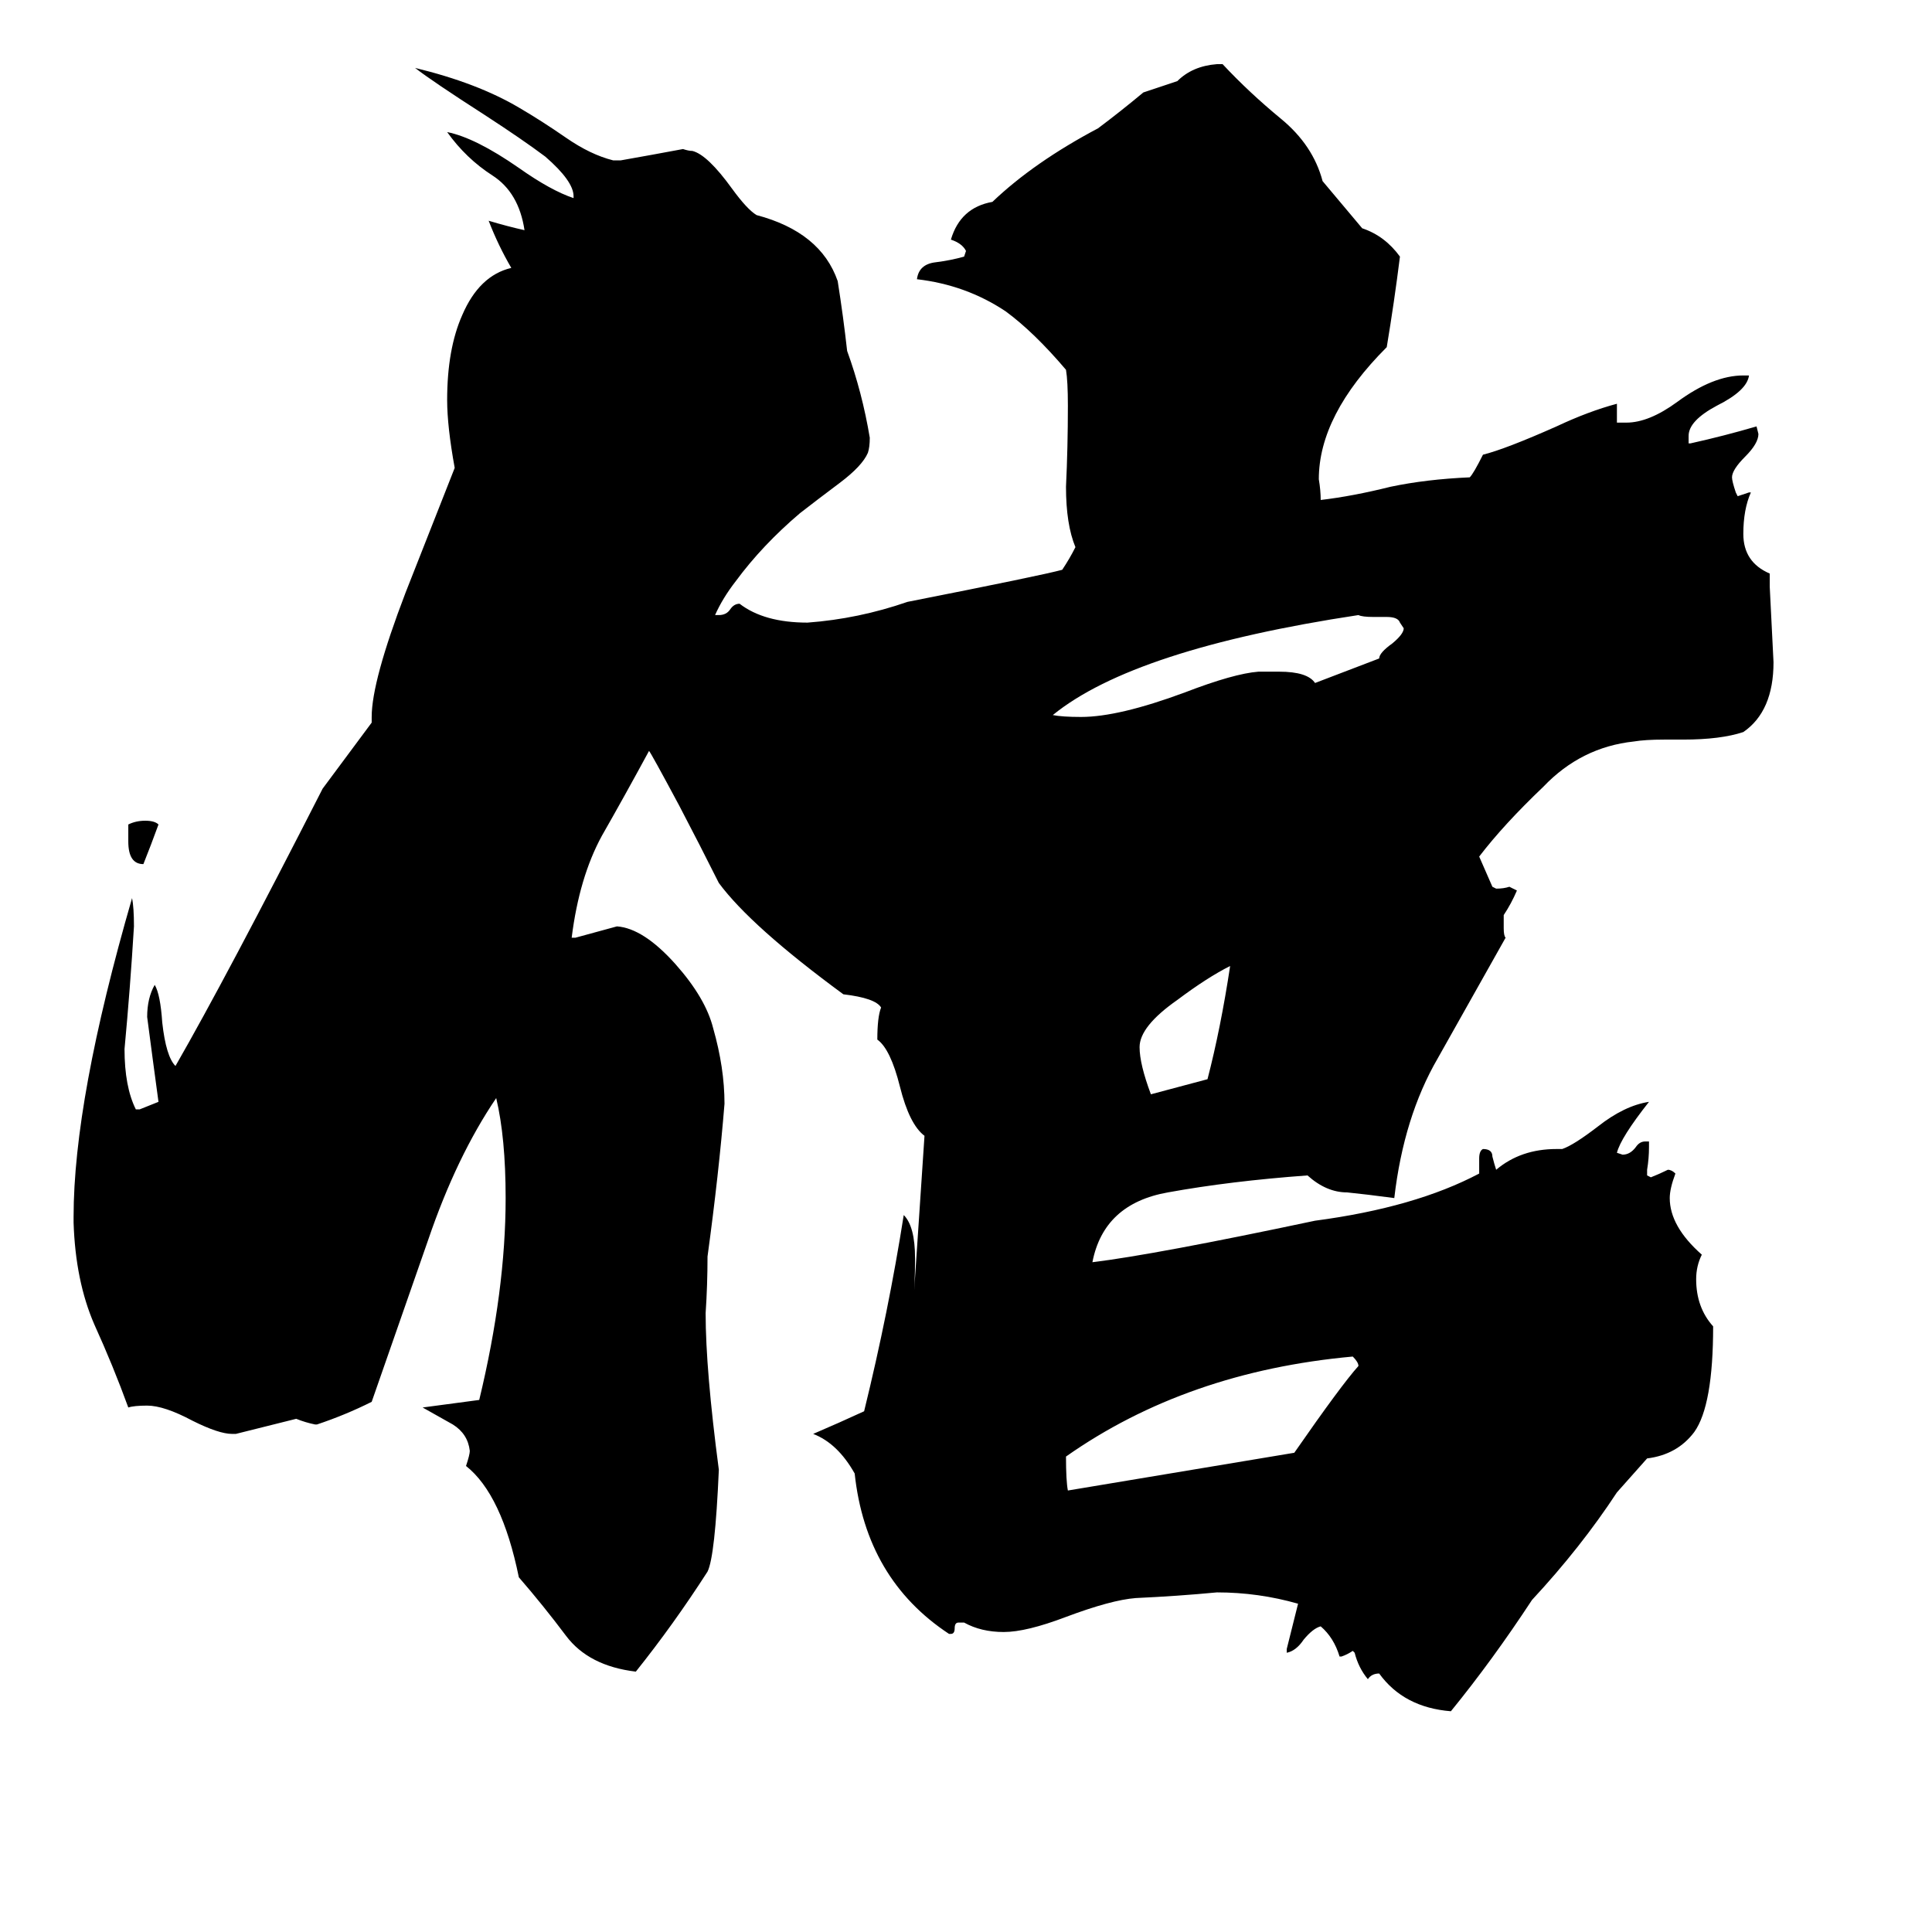 <svg xmlns="http://www.w3.org/2000/svg" viewBox="0 -800 1024 1024">
	<path fill="#000000" d="M68 -354V-363Q72 -365 77 -365Q82 -365 84 -363Q80 -352 76 -342Q68 -342 68 -354ZM640 -228Q647 -255 652 -288Q640 -282 624 -270Q604 -256 604 -245Q604 -236 610 -220Q625 -224 640 -228ZM720 -76Q720 -78 717 -81Q629 -73 565 -28Q565 -15 566 -10Q626 -20 686 -30Q711 -66 720 -76ZM731 -451Q731 -454 738 -459Q744 -464 744 -467L742 -470Q741 -473 735 -473H728Q722 -473 720 -474Q601 -456 558 -421Q563 -420 573 -420Q593 -420 628 -433Q654 -443 667 -444H678Q693 -444 697 -438ZM722 -679Q734 -675 742 -664Q739 -640 735 -616Q699 -580 699 -546Q700 -540 700 -535Q717 -537 737 -542Q756 -546 779 -547Q781 -549 786 -559Q798 -562 825 -574Q842 -582 857 -586V-576H862Q874 -576 889 -587Q908 -601 924 -601H927Q926 -593 910 -585Q895 -577 895 -569V-565H896Q914 -569 931 -574L932 -570Q932 -565 925 -558Q918 -551 918 -547Q918 -545 920 -539L921 -537Q924 -538 927 -539H928Q924 -530 924 -517Q924 -502 938 -496V-489Q939 -469 940 -449Q940 -423 924 -412Q912 -408 892 -408H882Q872 -408 866 -407Q838 -404 818 -383Q797 -363 784 -346L791 -330L793 -329Q797 -329 800 -330Q802 -329 804 -328Q801 -321 797 -315V-308Q797 -304 798 -303Q780 -271 762 -239Q744 -208 739 -165Q724 -167 714 -168Q703 -168 693 -177Q652 -174 619 -168Q585 -162 579 -131Q612 -135 697 -153Q750 -160 784 -178V-186Q784 -190 786 -191Q791 -191 791 -187Q792 -183 793 -180Q806 -191 825 -191H828Q834 -193 847 -203Q861 -214 874 -216Q859 -197 857 -189L860 -188Q864 -188 867 -192Q869 -195 872 -195H874V-192Q874 -186 873 -180V-177L875 -176Q880 -178 884 -180Q886 -180 888 -178Q885 -170 885 -165Q885 -150 902 -135Q899 -129 899 -122Q899 -107 908 -97Q908 -55 898 -41Q889 -29 873 -27L857 -9Q838 20 812 48Q791 80 769 107Q744 105 731 87Q727 87 725 90Q720 84 718 76L717 75Q714 77 711 78H710Q707 68 700 62Q696 63 691 69Q687 75 682 76V74Q685 62 688 50Q667 44 645 44Q624 46 602 47Q589 48 565 57Q544 65 532 65Q520 65 511 60H508Q506 60 506 63Q506 66 504 66H503Q459 37 453 -19Q444 -35 431 -40Q445 -46 458 -52Q471 -105 479 -156Q485 -150 485 -133Q485 -120 484 -108L490 -198Q482 -204 477 -224Q472 -244 465 -249Q465 -261 467 -266Q464 -271 447 -273Q398 -309 381 -332Q371 -352 360 -373Q345 -401 344 -402Q331 -378 319 -357Q307 -335 303 -303H305Q316 -306 327 -309Q341 -308 358 -289Q374 -271 378 -255Q384 -234 384 -215Q381 -178 375 -134Q375 -119 374 -104Q374 -74 381 -21Q379 25 375 33Q357 61 337 86Q312 83 300 67Q288 51 275 36Q266 -8 247 -23Q249 -29 249 -31Q248 -40 240 -45Q231 -50 224 -54Q239 -56 254 -58Q268 -116 268 -165Q268 -197 263 -218Q242 -187 227 -143Q212 -100 197 -57Q183 -50 168 -45H167Q162 -46 157 -48Q141 -44 125 -40H123Q116 -40 102 -47Q87 -55 78 -55Q71 -55 68 -54Q60 -76 50 -98Q40 -121 39 -152V-155Q39 -217 70 -324Q71 -319 71 -309Q69 -276 66 -244Q66 -224 72 -212H74Q79 -214 84 -216Q81 -238 78 -261Q78 -271 82 -278Q85 -273 86 -258Q88 -240 93 -235Q120 -282 171 -382L197 -417V-420Q197 -439 215 -486Q228 -519 241 -552Q237 -574 237 -588Q237 -615 245 -633Q254 -654 271 -658Q264 -670 259 -683Q269 -680 278 -678Q275 -698 261 -707Q247 -716 237 -730Q252 -727 275 -711Q292 -699 304 -695V-696Q304 -704 289 -717Q277 -726 257 -739Q229 -757 220 -764Q253 -756 275 -743Q287 -736 300 -727Q313 -718 325 -715H329Q346 -718 362 -721Q365 -720 367 -720Q375 -718 388 -700Q396 -689 401 -686Q435 -677 444 -651Q447 -632 449 -614Q457 -592 461 -568Q461 -563 460 -560Q457 -553 445 -544Q433 -535 424 -528Q404 -511 390 -492Q383 -483 379 -474H381Q385 -474 387 -477Q389 -480 392 -480Q405 -470 428 -470Q455 -472 481 -481Q552 -495 563 -498Q567 -504 570 -510Q565 -522 565 -542Q566 -563 566 -585Q566 -598 565 -604Q548 -624 533 -635Q512 -649 486 -652Q487 -660 496 -661Q504 -662 511 -664L512 -667Q510 -671 504 -673Q509 -690 526 -693Q548 -714 582 -732Q594 -741 606 -751Q615 -754 624 -757Q632 -765 645 -766H648Q662 -751 679 -737Q696 -723 701 -704Z"/>
</svg>